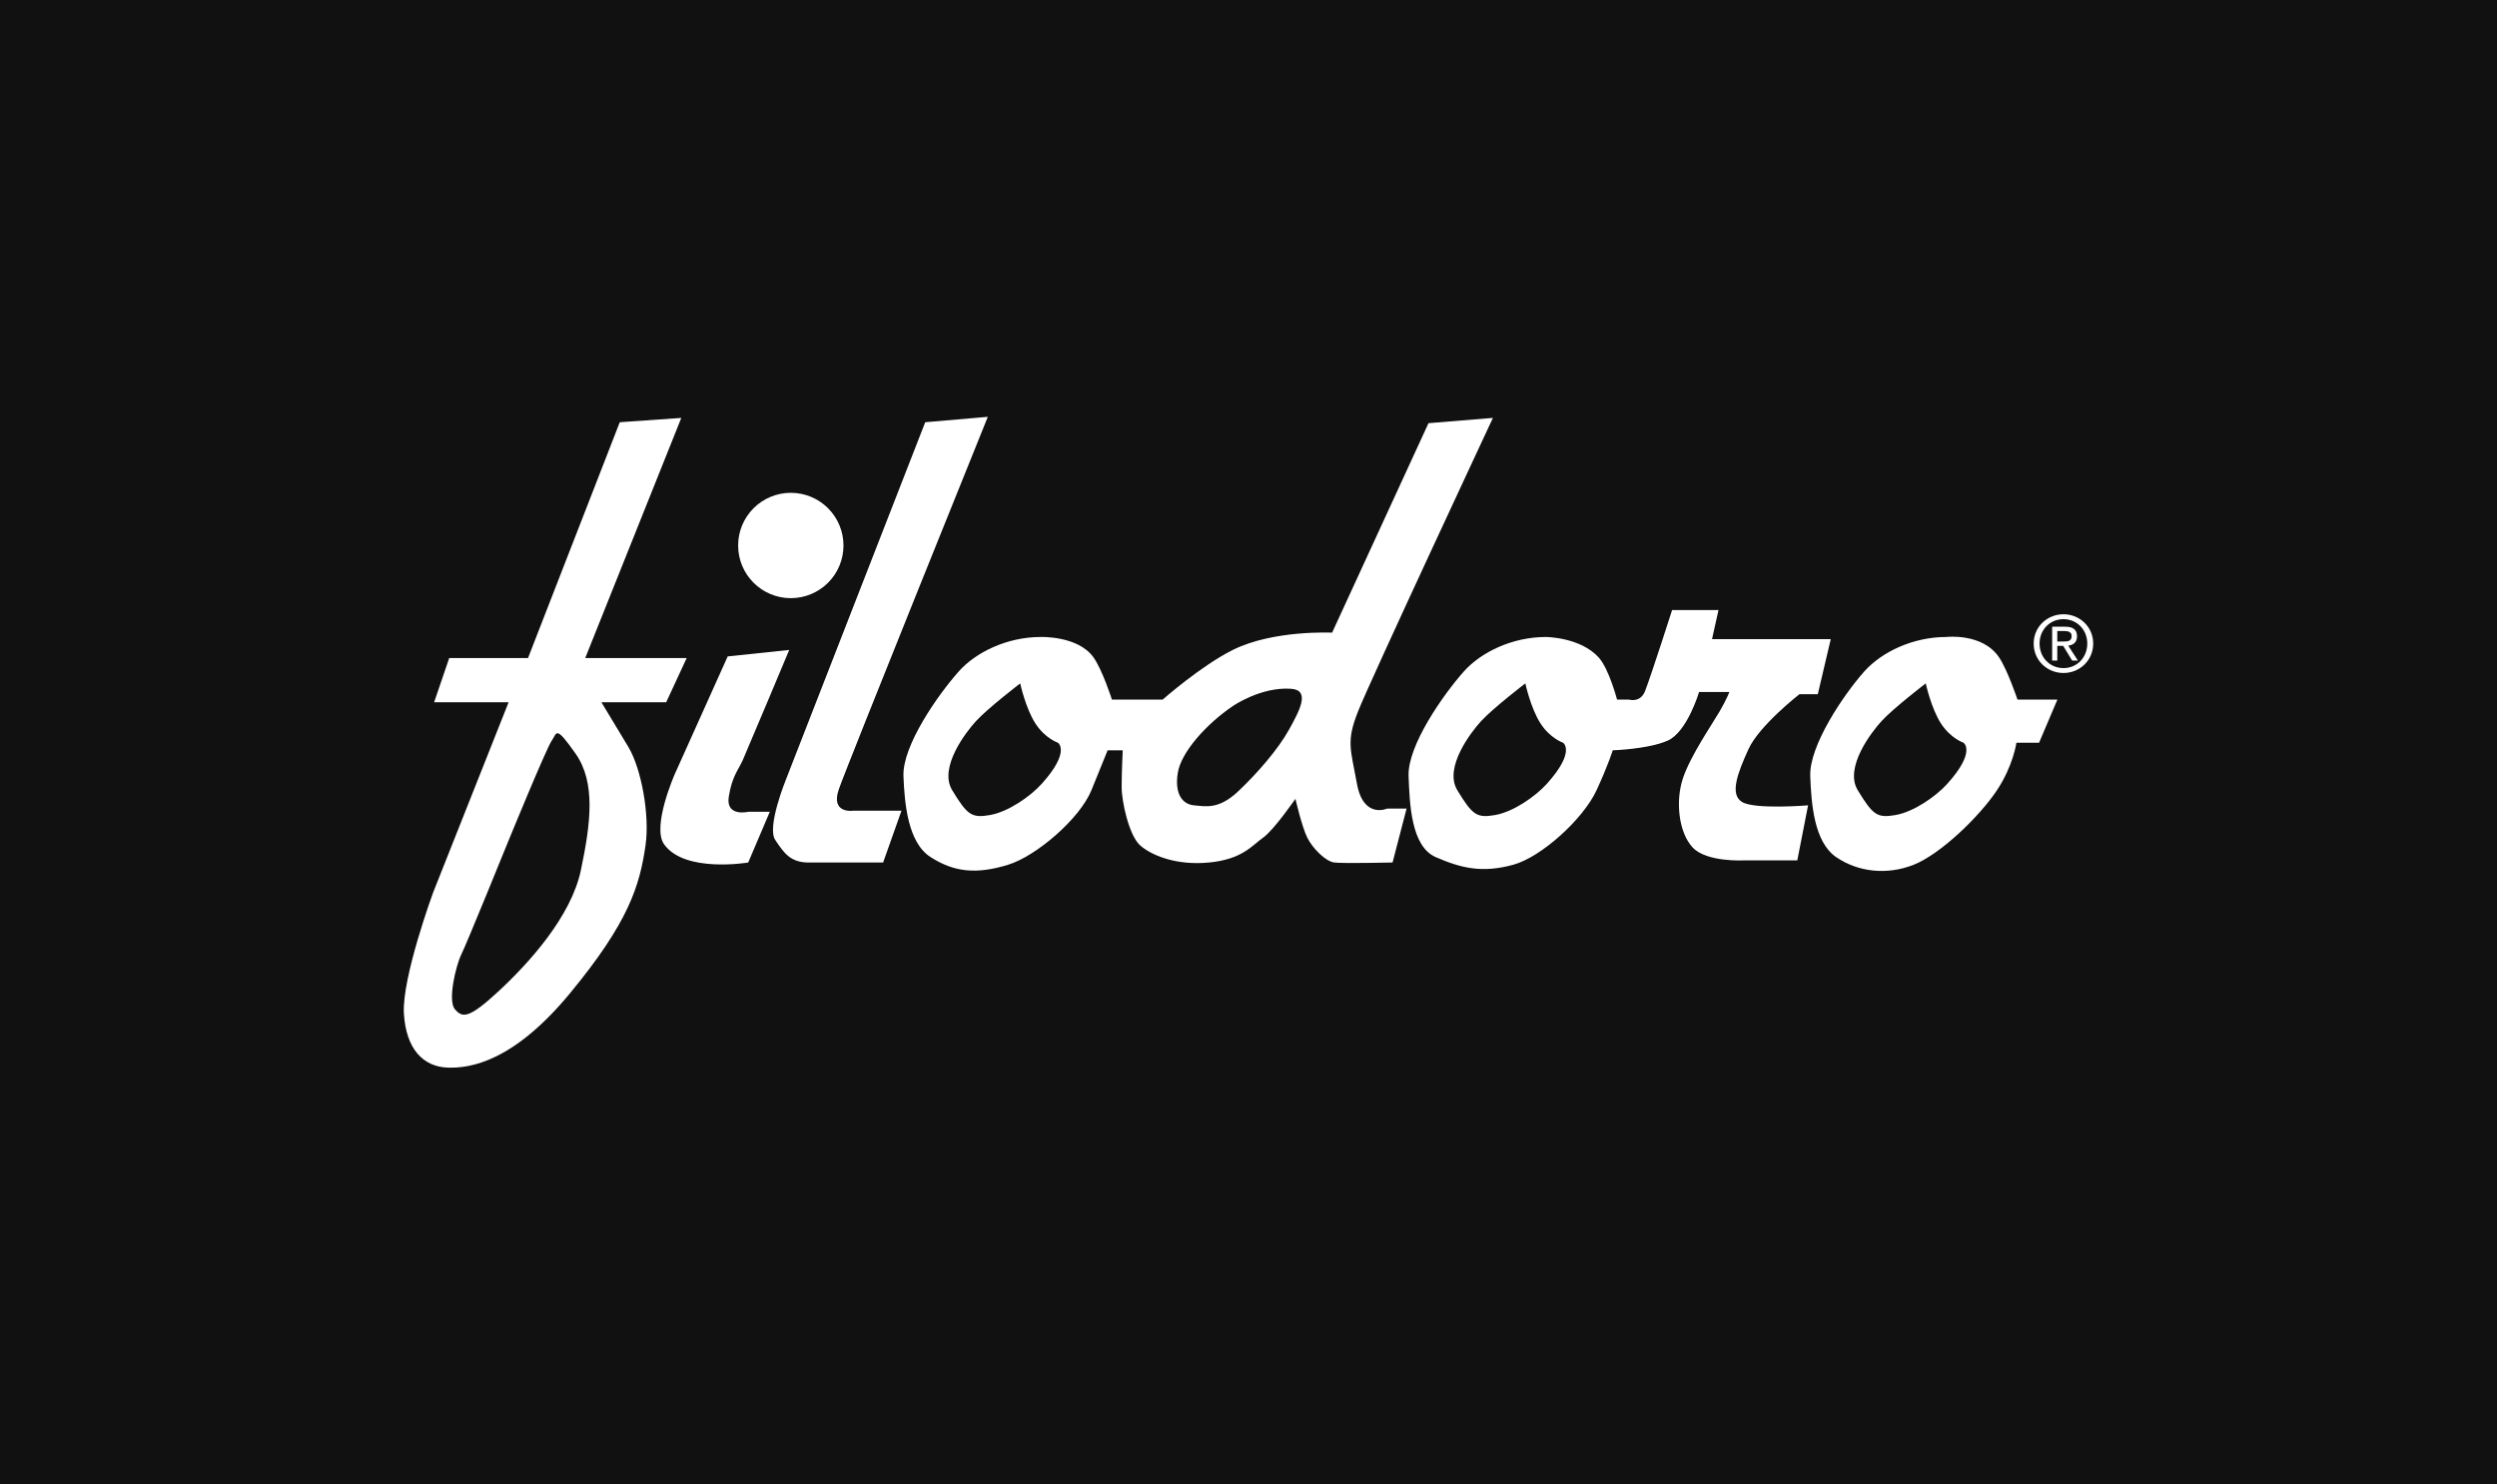 <svg width="1144" height="680" viewBox="0 0 1144 680" fill="none" xmlns="http://www.w3.org/2000/svg">
<rect width="1144" height="680" fill="#111111"/>
<path fill-rule="evenodd" clip-rule="evenodd" d="M283.943 193.474L241.914 301.519H205.817L198.896 321.791H233.015L198.399 409.067C198.399 409.067 184.06 448.134 185.049 464.451C186.038 480.772 193.948 488.682 204.828 489.179C215.705 489.671 235.489 486.212 261.201 455.056C287.852 422.774 293.069 406.089 295.754 387.31C297.732 373.468 293.839 352.203 287.906 342.311C281.969 332.423 275.544 321.795 275.544 321.795H305.211L314.607 301.523H268.122L312.133 191.496L283.943 193.474ZM333.393 300.778L309.162 354.673C309.162 354.673 298.526 378.726 304.219 386.818C313.614 400.169 342.789 395.221 342.789 395.221L352.681 371.982H342.789C342.789 371.982 332.405 374.456 333.89 365.065C335.371 355.67 338.341 352.703 340.319 348.252C342.301 343.8 361.584 297.812 361.584 297.812L333.393 300.778ZM423.889 193.474L360.099 357.147C360.099 357.147 351.2 378.908 355.155 384.836C359.11 390.777 362.076 395.221 370.483 395.221H404.602L413.008 371.49H390.755C390.755 371.49 380.37 372.975 384.326 361.598C388.285 350.229 452.567 191 452.567 191L423.889 193.474Z" fill="white"/>
<path fill-rule="evenodd" clip-rule="evenodd" d="M476.799 291.875C461.466 291.875 447.127 298.801 439.217 307.7C429.842 318.245 413.36 341.657 413.919 355.665C414.415 368.027 415.9 386.09 426.359 392.746C436.822 399.411 446.846 400.892 461.963 396.213C474.68 392.279 494.609 375.325 500.041 362.09C502.546 356.005 505.019 349.907 507.459 343.796H514.38C514.38 343.796 513.884 353.688 513.884 360.609C513.884 367.527 517.342 382.855 522.29 387.306C527.238 391.758 538.611 396.701 553.939 395.216C569.267 393.739 573.719 387.306 578.663 383.847C583.607 380.389 593.498 366.045 593.498 366.045C593.498 366.045 596.473 378.899 598.935 383.847C601.409 388.791 607.345 394.724 611.296 395.216C615.256 395.717 638.001 395.216 638.001 395.216L644.426 370.497H635.532C635.532 370.497 624.655 375.441 621.681 359.12C618.714 342.807 616.745 339.833 622.181 325.99C627.617 312.147 683.985 191.488 683.985 191.488L654.459 193.912L610.308 289.894C610.308 289.894 583.4 288.549 564.812 297.808C550.34 305.015 532.67 320.554 532.67 320.554H509.428C509.428 320.554 505.08 307.005 501.021 301.266C493.93 291.246 476.799 291.875 476.799 291.875Z" fill="white"/>
<path fill-rule="evenodd" clip-rule="evenodd" d="M738.877 343.8C738.877 343.8 736.849 350.44 731.459 362.095C725.34 375.329 706.214 392.664 693.385 396.218C678.921 400.226 669.154 397.695 657.785 392.751C646.408 387.815 645.833 368.031 645.34 355.67C644.782 341.666 661.268 318.245 670.639 307.704C678.549 298.805 692.892 291.88 708.22 291.88C708.22 291.88 723.991 291.921 732.452 301.275C737.164 306.488 740.854 320.562 740.854 320.562H746.29C746.29 320.562 751.573 322.196 753.708 316.607C756.869 308.341 766.07 279.518 766.07 279.518H787.339L784.364 292.872H838.759L832.826 318.092H824.416C824.416 318.092 805.993 332.432 801.049 343.312C796.105 354.189 792.283 364.081 798.211 367.535C804.144 371.002 828.375 369.02 828.375 369.02L823.431 394.24H799.2C799.2 394.24 781.89 395.225 775.469 388.307C769.036 381.382 767.559 367.039 771.018 356.659C774.476 346.278 784.377 331.935 787.831 325.998C791.286 320.062 792.283 317.099 792.283 317.099H778.432C778.432 317.099 772.995 335.394 764.088 339.349C755.198 343.304 738.877 343.8 738.877 343.8Z" fill="white"/>
<path fill-rule="evenodd" clip-rule="evenodd" d="M942.605 320.558H924.31C924.31 320.558 919.809 307.116 915.908 301.271C908.312 289.898 891.677 291.875 891.677 291.875C876.349 291.875 862.005 298.801 854.095 307.7C844.721 318.241 828.813 341.661 829.368 355.665C829.86 368.027 831.014 385.734 841.237 392.746C851.137 399.544 864.475 401.157 876.837 396.213C889.199 391.269 906.968 374.043 914.911 362.09C922.407 350.808 923.814 340.337 923.814 340.337H934.198L942.605 320.558ZM934.426 294.883C934.426 288.512 939.233 283.704 945.389 283.704C951.483 283.704 956.29 288.512 956.29 294.883C956.29 301.362 951.483 306.136 945.389 306.136C939.237 306.136 934.426 301.362 934.426 294.883ZM945.393 308.378C952.728 308.378 959 302.681 959 294.883C959 287.159 952.728 281.462 945.393 281.462C937.992 281.462 931.728 287.159 931.728 294.883C931.728 302.681 937.992 308.378 945.393 308.378ZM942.547 295.95H945.252L949.348 302.677H951.984L947.565 295.843C949.845 295.561 951.591 294.349 951.591 291.573C951.591 288.512 949.774 287.159 946.113 287.159H940.197V302.681H942.547V295.95ZM942.547 293.956V289.149H945.753C947.387 289.149 949.129 289.505 949.129 291.428C949.129 293.816 947.35 293.956 945.356 293.956H942.547ZM386.444 249.95C386.444 243.548 383.901 237.409 379.375 232.883C374.848 228.357 368.709 225.814 362.308 225.814C355.907 225.814 349.767 228.357 345.241 232.883C340.715 237.409 338.172 243.548 338.172 249.95C338.172 256.351 340.715 262.49 345.241 267.016C349.767 271.543 355.907 274.086 362.308 274.086C368.709 274.086 374.848 271.543 379.375 267.016C383.901 262.49 386.444 256.351 386.444 249.95Z" fill="white"/>
<path fill-rule="evenodd" clip-rule="evenodd" d="M232.518 386.326C232.518 386.326 213.864 432.31 211.394 437.258C208.924 442.206 204.965 458.523 208.428 462.474C211.887 466.433 214.721 466.925 228.563 454.071C242.406 441.217 261.693 419.948 266.145 398.687C270.592 377.427 273.066 358.632 263.671 345.286C254.276 331.931 255.264 335.89 252.794 339.345C250.32 342.812 232.518 386.326 232.518 386.326ZM467.403 313.14C467.403 313.14 452.568 324.513 447.131 330.446C442.61 335.377 429.938 351.715 436.251 362.091C443.172 373.468 445.15 374.945 453.561 373.468C461.967 371.982 472.066 364.937 477.295 359.124C490.646 344.288 484.709 340.338 484.709 340.338C484.709 340.338 478.776 338.356 474.325 331.434C469.873 324.513 467.403 313.14 467.403 313.14ZM698.821 313.14C698.821 313.14 683.986 324.513 678.549 330.446C674.023 335.377 661.355 351.715 667.673 362.091C674.59 373.468 676.568 374.945 684.983 373.468C693.385 371.982 703.488 364.937 708.713 359.124C722.064 344.288 716.131 340.338 716.131 340.338C716.131 340.338 710.198 338.356 705.747 331.434C701.295 324.513 698.821 313.14 698.821 313.14ZM882.278 313.14C882.278 313.14 867.442 324.513 862.006 330.446C857.488 335.377 844.82 351.715 851.129 362.091C858.055 373.468 860.024 374.945 868.439 373.468C876.841 371.982 886.944 364.937 892.169 359.124C905.528 344.288 899.587 340.338 899.587 340.338C899.587 340.338 893.655 338.356 889.203 331.434C884.752 324.513 882.278 313.14 882.278 313.14ZM564.816 323.524C552.454 331.931 541.081 344.785 539.596 354.18C538.111 363.576 541.574 368.524 547.014 369.016C552.45 369.508 558.387 370.998 567.286 362.591C576.185 354.18 585.58 343.304 590.528 334.401C595.472 325.502 600.449 316.247 591.513 315.61C577.674 314.621 564.816 323.524 564.816 323.524Z" fill="#111111"/>
</svg>

